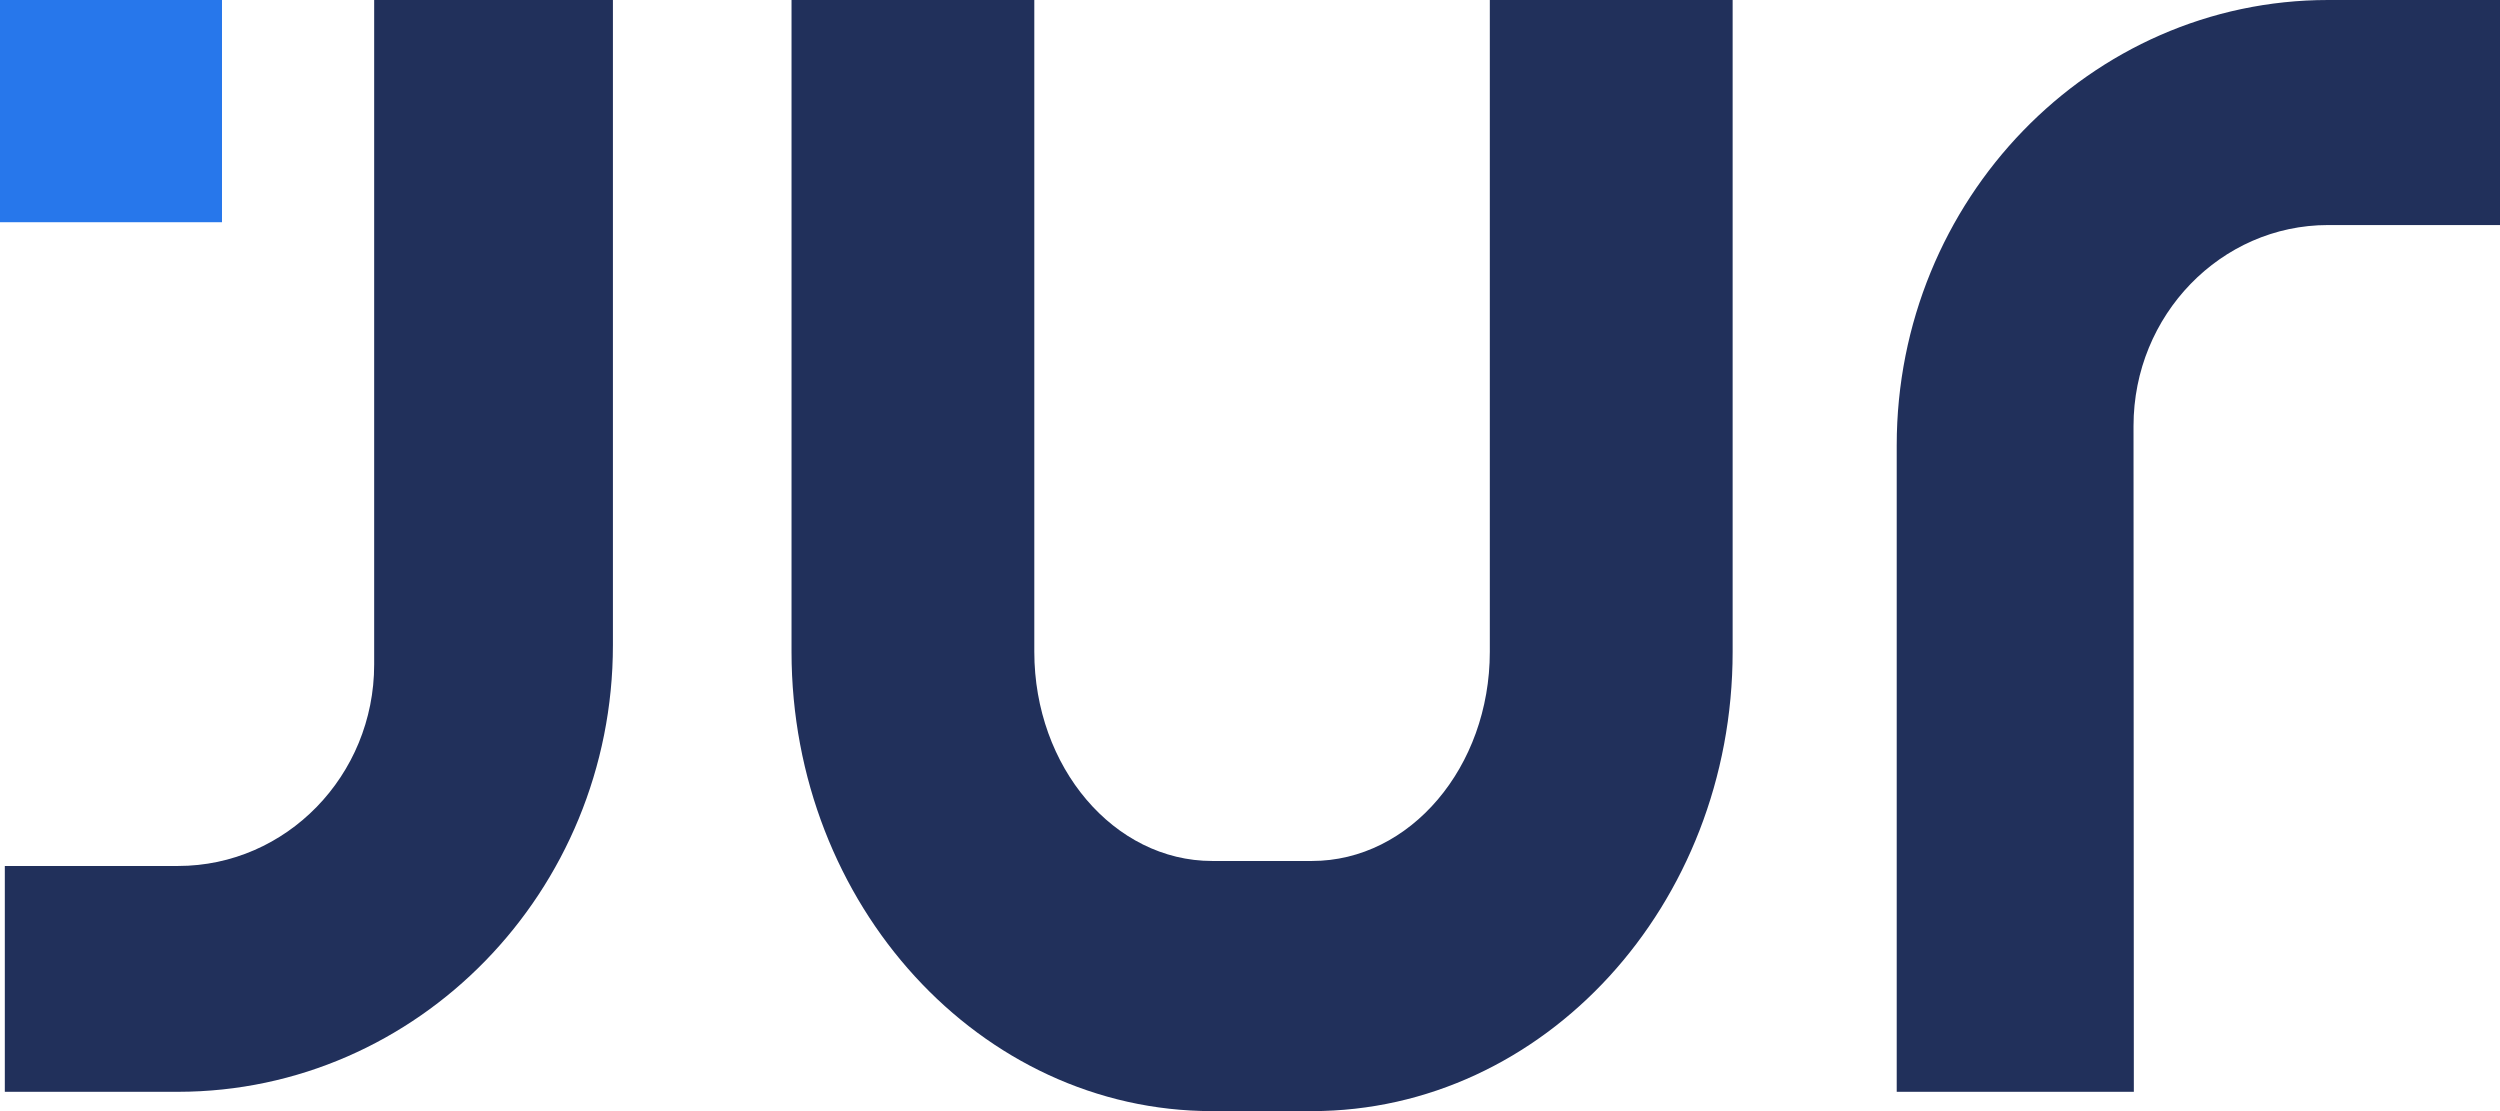 <svg width="54" height="24" viewBox="0 0 54 24" fill="none" xmlns="http://www.w3.org/2000/svg">
<path d="M13.239 13.935V0H8.082V14.355C8.082 16.753 6.183 18.705 3.846 18.705H0.104V23.583H3.846C9.026 23.579 13.239 19.255 13.239 13.935Z" fill="#21305B"/>
<path d="M40.969 9.62V23.583H46.091L46.084 9.2C46.084 6.807 47.971 4.861 50.286 4.861H54V0H50.289C45.149 0 40.969 4.317 40.969 9.62Z" fill="#21305B"/>
<path d="M26.182 24H28.339C33.347 24 37.425 19.55 37.425 14.078V0H32.18V14.078C32.18 16.57 30.458 18.597 28.339 18.597H26.182C24.063 18.597 22.341 16.57 22.341 14.078V0H17.097V14.078C17.097 19.547 21.174 24 26.182 24Z" fill="#21305B"/>
<path d="M4.795 0H0V4.8H4.795V0Z" fill="#2777EB"/>
</svg>
